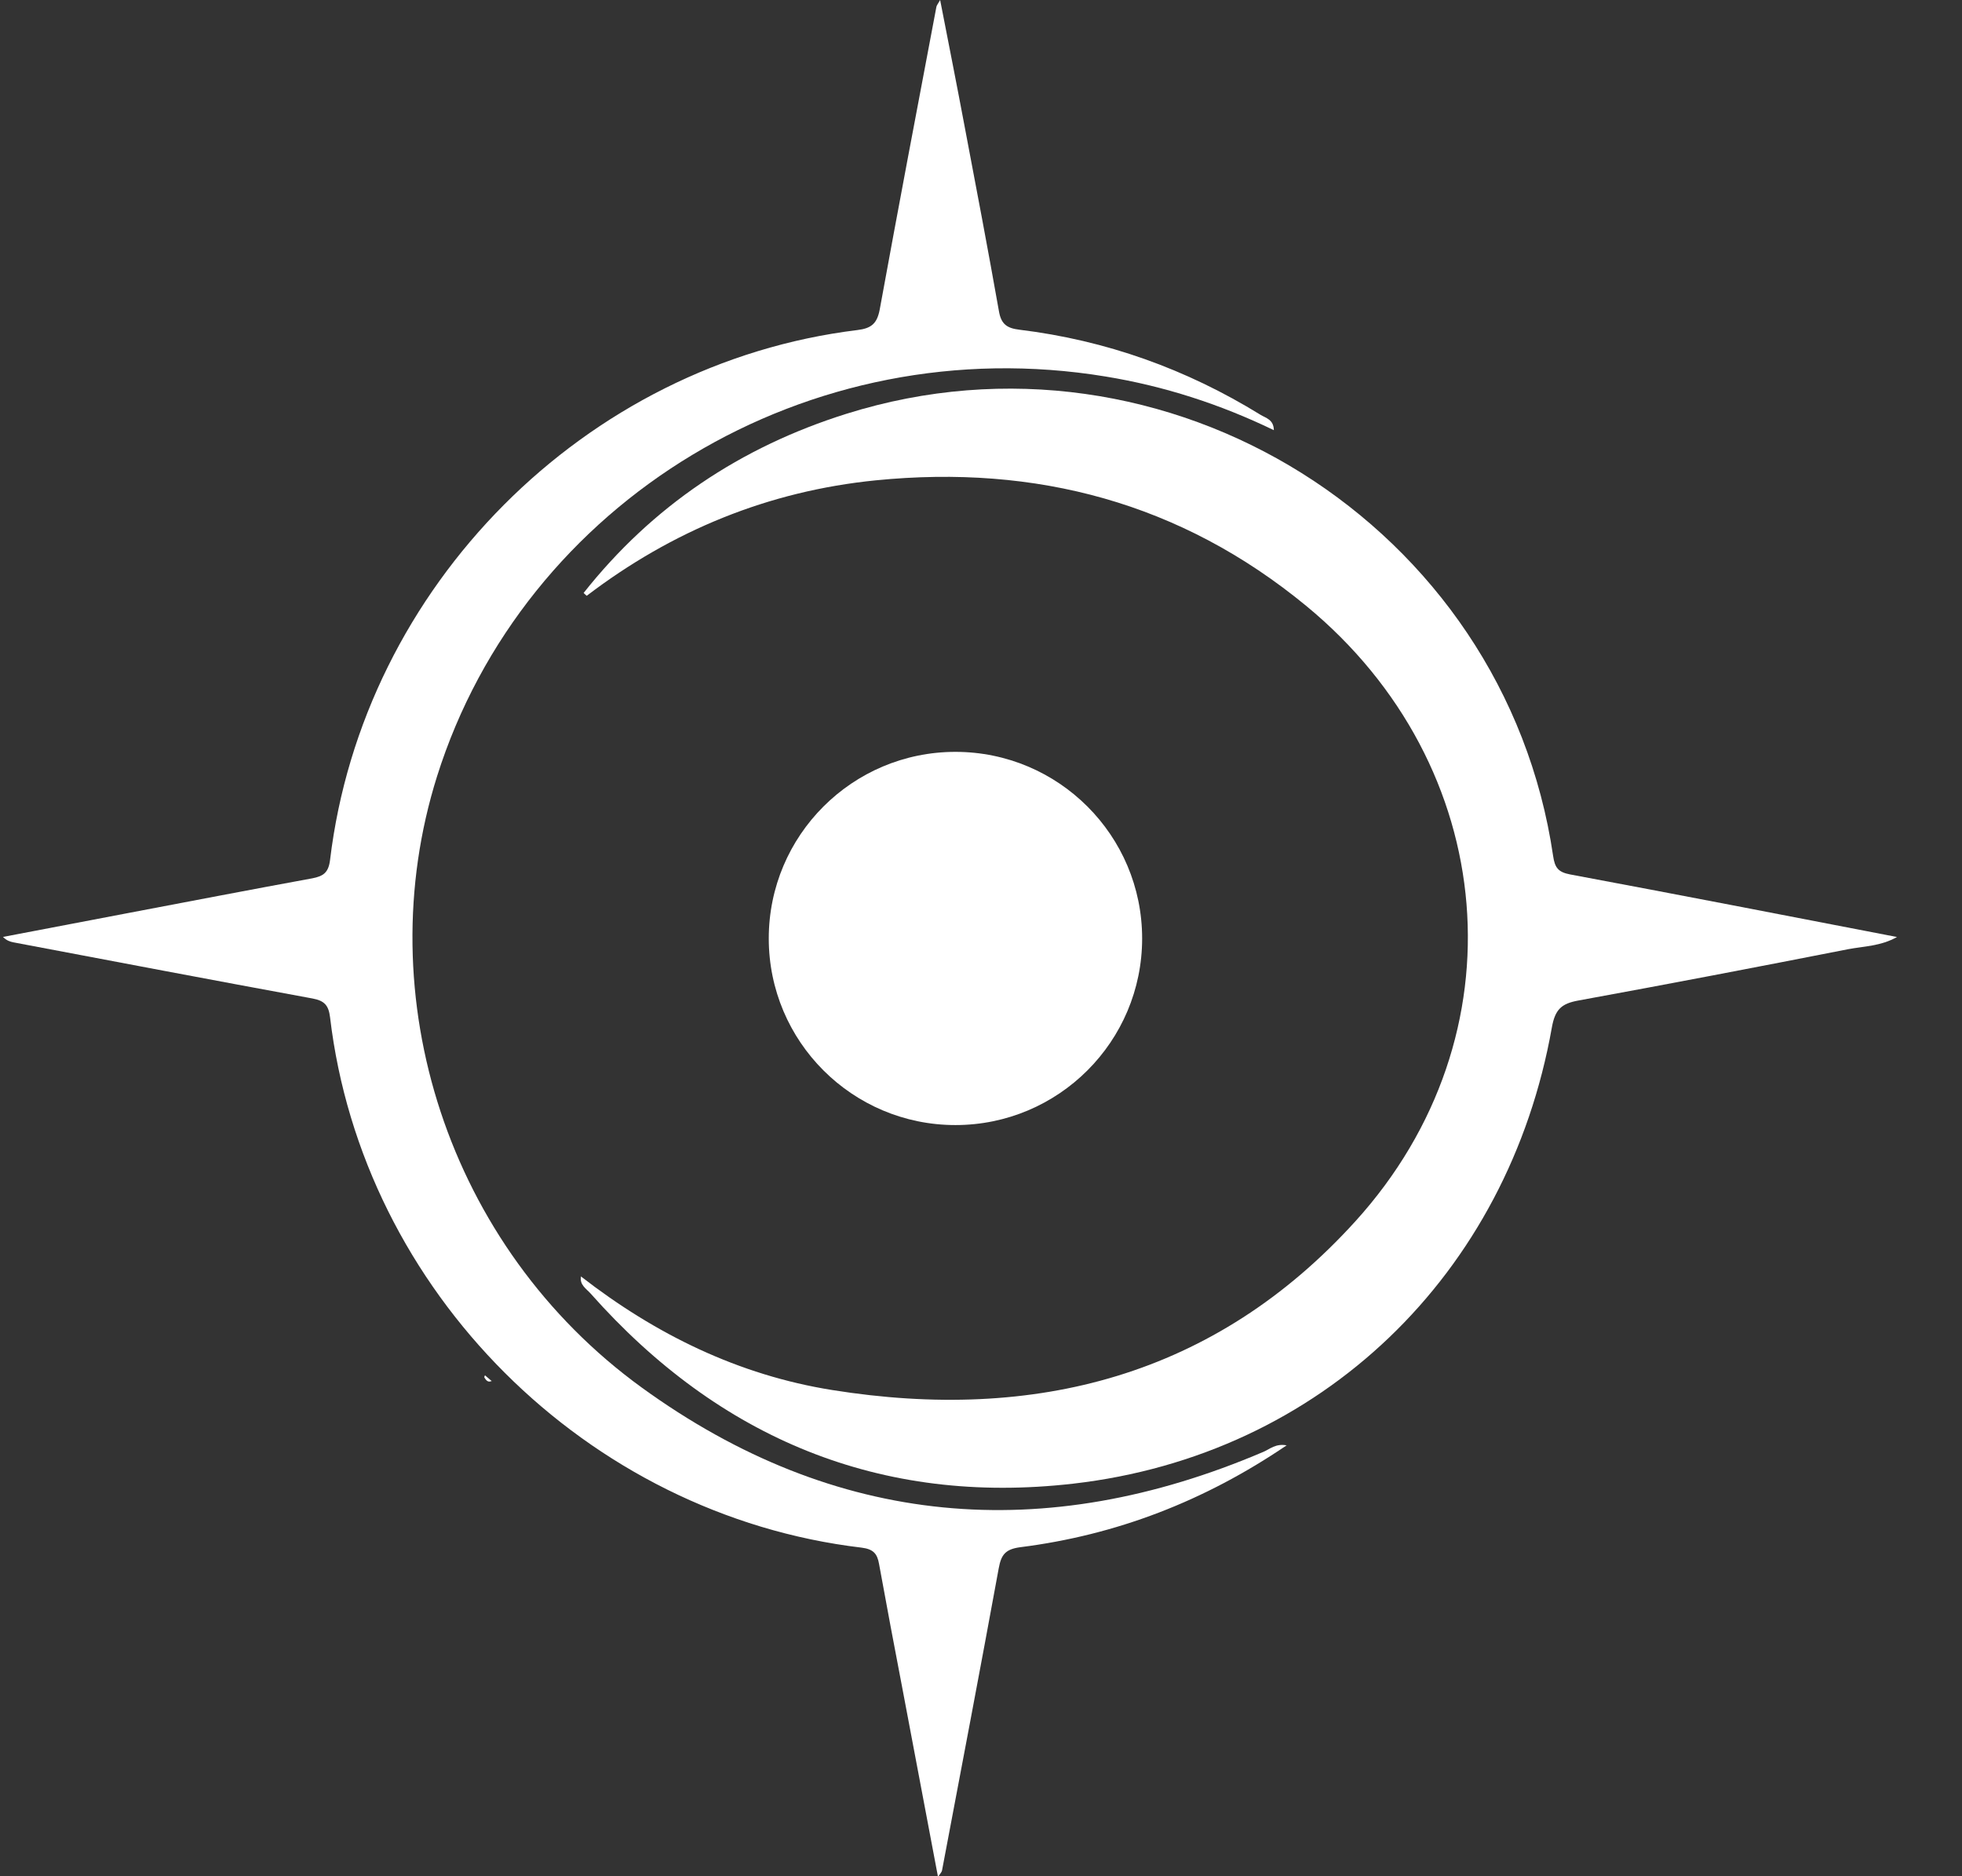 <svg width="23" height="22" viewBox="0 0 23 22" fill="none" xmlns="http://www.w3.org/2000/svg">
<rect x="0" y="0" width="23" height="22" fill="#333333" stroke="none"/>
<path d="M9.012 11.004C9.012 9.796 9.992 8.816 11.2 8.816C12.409 8.816 13.389 9.796 13.389 11.004C13.389 12.212 12.409 13.192 11.2 13.192C9.992 13.192 9.012 12.212 9.012 11.004Z" fill="white"/>
<path d="M15.085 16.946C14.116 17.604 13.084 18 11.96 18.142C11.785 18.165 11.737 18.231 11.708 18.388C11.492 19.57 11.266 20.752 11.043 21.933C11.04 21.95 11.024 21.965 10.996 22.008C10.854 21.257 10.717 20.535 10.581 19.812C10.487 19.322 10.394 18.829 10.305 18.339C10.284 18.216 10.236 18.164 10.1 18.147C6.878 17.765 4.248 15.138 3.869 11.927C3.852 11.788 3.803 11.734 3.664 11.708C2.495 11.493 1.327 11.271 0.16 11.05C0.118 11.042 0.078 11.029 0.035 10.986C0.517 10.894 1 10.802 1.481 10.71C2.208 10.572 2.934 10.432 3.66 10.299C3.791 10.274 3.851 10.231 3.869 10.085C4.254 6.876 6.856 4.26 10.052 3.87C10.217 3.85 10.282 3.792 10.313 3.628C10.529 2.444 10.753 1.264 10.977 0.081C10.98 0.064 10.993 0.049 11.021 0C11.121 0.514 11.216 0.992 11.306 1.472C11.444 2.199 11.582 2.924 11.711 3.653C11.737 3.803 11.808 3.849 11.95 3.866C12.966 3.99 13.907 4.327 14.777 4.864C14.839 4.902 14.931 4.919 14.933 5.044C14.3 4.738 13.645 4.527 12.961 4.415C9.472 3.841 6.139 5.878 5.123 9.104C4.312 11.685 5.246 14.618 7.523 16.27C9.79 17.914 12.242 18.121 14.81 17.024C14.887 16.992 14.953 16.923 15.086 16.948L15.085 16.946Z" fill="white"/>
<path d="M6.839 6.956C7.647 5.933 8.684 5.241 9.922 4.852C13.675 3.673 17.638 6.155 18.207 10.038C18.227 10.173 18.265 10.226 18.405 10.253C19.674 10.49 20.944 10.737 22.238 10.987C22.047 11.095 21.849 11.095 21.665 11.13C20.611 11.337 19.558 11.539 18.501 11.732C18.306 11.768 18.23 11.834 18.192 12.048C17.679 14.943 15.489 17.064 12.579 17.397C10.325 17.655 8.433 16.869 6.925 15.169C6.875 15.112 6.789 15.065 6.812 14.962L6.809 14.966C7.684 15.646 8.658 16.124 9.756 16.299C12.131 16.679 14.243 16.137 15.89 14.319C17.86 12.146 17.583 8.975 15.312 7.104C13.843 5.895 12.147 5.445 10.268 5.632C9.009 5.758 7.882 6.221 6.878 6.986C6.865 6.976 6.853 6.963 6.842 6.953L6.839 6.956Z" fill="white"/>
<path d="M5.768 16.19C5.722 16.217 5.698 16.184 5.678 16.152C5.675 16.147 5.682 16.135 5.685 16.126C5.711 16.149 5.739 16.172 5.765 16.195L5.769 16.189L5.768 16.19Z" fill="white"/>
</svg>
